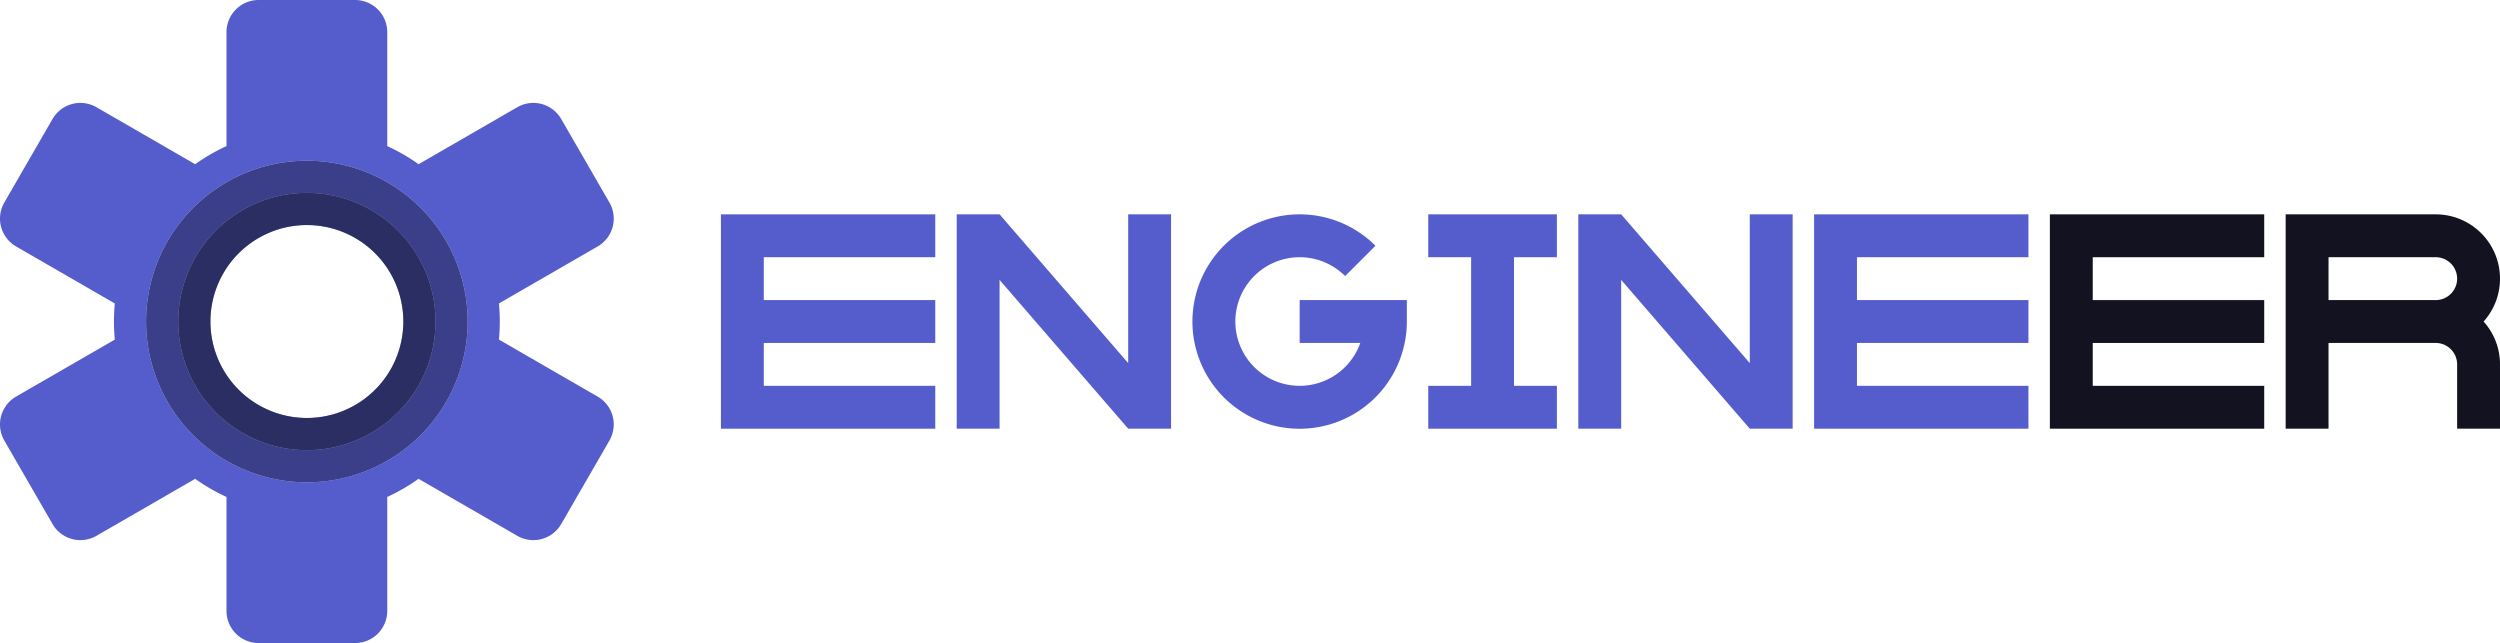 <svg xmlns="http://www.w3.org/2000/svg" viewBox="0 0 1166.339 300"><defs><style>.cls-1{fill:#555ccc;}.cls-2,.cls-3,.cls-4{fill:#121221;}.cls-3{opacity:0.38;}.cls-4{opacity:0.62;}</style></defs><title>engineer</title><g id="Слой_2" data-name="Слой 2"><g id="Слой_2-2" data-name="Слой 2"><g id="engineer"><polygon class="cls-1" points="706.339 120 706.339 180 726.339 180 726.339 200 666.339 200 666.339 180 686.339 180 686.339 120 666.339 120 666.339 100 726.339 100 726.339 120 706.339 120"/><polygon class="cls-1" points="836.339 100 836.339 200 816.339 200 756.339 130.59 756.339 200 736.339 200 736.339 100 756.339 100 816.339 169.41 816.339 100 836.339 100"/><polygon class="cls-1" points="546.339 100 546.339 200 526.339 200 466.339 130.59 466.339 200 446.339 200 446.339 100 466.339 100 526.339 169.41 526.339 100 546.339 100"/><polygon class="cls-1" points="356.339 120 356.339 140 436.339 140 436.339 160 356.339 160 356.339 180 436.339 180 436.339 200 336.339 200 336.339 100 436.339 100 436.339 120 356.339 120"/><polygon class="cls-1" points="866.339 120 866.339 140 946.339 140 946.339 160 866.339 160 866.339 180 946.339 180 946.339 200 846.339 200 846.339 100 946.339 100 946.339 120 866.339 120"/><polygon class="cls-2" points="976.339 120 976.339 140 1056.339 140 1056.339 160 976.339 160 976.339 180 1056.339 180 1056.339 200 956.339 200 956.339 100 1056.339 100 1056.339 120 976.339 120"/><path class="cls-2" d="M1166.339,130a30,30,0,0,0-30-30h-70V200h20V160h50a10,10,0,0,1,10,10v30h20V170a29.862,29.862,0,0,0-7.65-20A29.862,29.862,0,0,0,1166.339,130Zm-80,10V120h50a10,10,0,0,1,0,20Z"/><path class="cls-1" d="M656.339,140v10a49.16,49.16,0,0,1-1.01,10,50.013,50.013,0,1,1-13.64-45.35l-14.14,14.14a30,30,0,1,0,7.07,31.21h-28.28V140Z"/><path class="cls-1" d="M233.169,150q0-4.264-.4-8.43l46.064-26.595a15,15,0,0,0,5.491-20.491l-22.5-38.969a15,15,0,0,0-20.49-5.491L195.279,76.612a89.583,89.583,0,0,0-14.61-8.452V15a15,15,0,0,0-15-15h-45a15,15,0,0,0-15,15V68.16a89.625,89.625,0,0,0-14.61,8.452L45,50.024a15,15,0,0,0-20.49,5.491L2.012,94.484A15,15,0,0,0,7.5,114.975l46.064,26.6q-.395,4.163-.4,8.43t.4,8.43L7.5,185.025a15,15,0,0,0-5.491,20.491l22.5,38.969A15,15,0,0,0,45,249.976l46.057-26.589a89.63,89.63,0,0,0,14.61,8.453V285a15,15,0,0,0,15,15h45a15,15,0,0,0,15-15V231.84a89.588,89.588,0,0,0,14.61-8.453l46.058,26.589a15,15,0,0,0,20.49-5.491l22.5-38.969a15,15,0,0,0-5.491-20.491L232.772,158.43Q233.165,154.267,233.169,150Zm-24.337,36.27c-.023.037-.038.068-.06.1a.008.008,0,0,1-.008.008l-1.26,2.182c-.06.113-.127.217-.195.33a75.024,75.024,0,0,1-128.28,0c-.067-.113-.135-.217-.195-.33q-.653-1.08-1.26-2.182a.007.007,0,0,1-.007-.008,75.094,75.094,0,0,1,0-72.75.007.007,0,0,1,.007-.008q.608-1.1,1.26-2.182c.06-.113.128-.218.195-.33a75.024,75.024,0,0,1,128.28,0c.068.112.135.217.195.33l1.26,2.182a.008.008,0,0,1,.008.008c.022.037.037.067.06.105a75.115,75.115,0,0,1,0,72.54Z"/><path class="cls-1" d="M208.832,113.73c-.023-.038-.038-.068-.06-.105a.008.008,0,0,0-.008-.008l-1.26-2.182c-.06-.113-.127-.218-.195-.33a75.024,75.024,0,0,0-128.28,0c-.067.112-.135.217-.195.33q-.653,1.08-1.26,2.182a.007.007,0,0,0-.007.008,75.094,75.094,0,0,0,0,72.75.007.007,0,0,0,.007.008q.608,1.1,1.26,2.182c.06.113.128.217.195.33a75.024,75.024,0,0,0,128.28,0c.068-.113.135-.217.195-.33l1.26-2.182a.008.008,0,0,0,.008-.008c.022-.037.037-.068.06-.1a75.115,75.115,0,0,0,0-72.54ZM195.7,179.018c-.015.029-.03.052-.045.082a.007.007,0,0,1-.007.007l-1.013,1.748c-.045.09-.1.172-.15.262a60.026,60.026,0,0,1-102.63,0c-.052-.09-.105-.172-.15-.262l-1.012-1.748s-.008,0-.008-.007a60.1,60.1,0,0,1,0-58.2c0-.007.008-.007.008-.007l1.012-1.748c.045-.09.1-.172.15-.262a60.026,60.026,0,0,1,102.63,0c.053.09.1.172.15.262l1.013,1.748a.007.007,0,0,1,.007.007c.015.03.03.052.045.082a60.1,60.1,0,0,1,0,58.036Z"/><path class="cls-1" d="M195.7,120.982c-.015-.03-.03-.052-.045-.082a.007.007,0,0,0-.007-.007l-1.013-1.748c-.045-.09-.1-.172-.15-.262a60.026,60.026,0,0,0-102.63,0c-.052.09-.105.172-.15.262l-1.012,1.748s-.008,0-.008.007a60.1,60.1,0,0,0,0,58.2c0,.007.008.007.008.007l1.012,1.748c.045.09.1.172.15.262a60.026,60.026,0,0,0,102.63,0c.053-.09.1-.172.15-.262l1.013-1.748a.007.007,0,0,0,.007-.007c.015-.03.03-.053.045-.082a60.1,60.1,0,0,0,0-58.036Zm-13.132,50.783a.285.285,0,0,1-.038.06v.007l-.765,1.313a1.3,1.3,0,0,1-.112.195,45.015,45.015,0,0,1-76.965,0,1.306,1.306,0,0,1-.113-.195l-.765-1.313v-.007a45.048,45.048,0,0,1,0-43.65v-.007l.765-1.313a1.258,1.258,0,0,1,.113-.2,45.015,45.015,0,0,1,76.965,0,1.25,1.25,0,0,1,.112.2l.765,1.313v.007a.285.285,0,0,1,.038.06,45.082,45.082,0,0,1,0,43.53Z"/><path class="cls-3" d="M208.832,113.73c-.023-.038-.038-.068-.06-.105a.008.008,0,0,0-.008-.008l-1.26-2.182c-.06-.113-.127-.218-.195-.33a75.024,75.024,0,0,0-128.28,0c-.067.112-.135.217-.195.33q-.653,1.08-1.26,2.182a.007.007,0,0,0-.007.008,75.094,75.094,0,0,0,0,72.75.007.007,0,0,0,.007.008q.608,1.1,1.26,2.182c.06.113.128.217.195.33a75.024,75.024,0,0,0,128.28,0c.068-.113.135-.217.195-.33l1.26-2.182a.008.008,0,0,0,.008-.008c.022-.037.037-.068.06-.1a75.115,75.115,0,0,0,0-72.54ZM195.7,179.018c-.015.029-.03.052-.045.082a.007.007,0,0,1-.007.007l-1.013,1.748c-.045.09-.1.172-.15.262a60.026,60.026,0,0,1-102.63,0c-.052-.09-.105-.172-.15-.262l-1.012-1.748s-.008,0-.008-.007a60.1,60.1,0,0,1,0-58.2c0-.007.008-.007.008-.007l1.012-1.748c.045-.09.1-.172.15-.262a60.026,60.026,0,0,1,102.63,0c.053.09.1.172.15.262l1.013,1.748a.007.007,0,0,1,.007.007c.015.03.03.052.045.082a60.1,60.1,0,0,1,0,58.036Z"/><path class="cls-4" d="M195.7,120.982c-.015-.03-.03-.052-.045-.082a.007.007,0,0,0-.007-.007l-1.013-1.748c-.045-.09-.1-.172-.15-.262a60.026,60.026,0,0,0-102.63,0c-.052.09-.105.172-.15.262l-1.012,1.748s-.008,0-.008.007a60.1,60.1,0,0,0,0,58.2c0,.007.008.007.008.007l1.012,1.748c.045.09.1.172.15.262a60.026,60.026,0,0,0,102.63,0c.053-.09.1-.172.15-.262l1.013-1.748a.007.007,0,0,0,.007-.007c.015-.03.03-.053.045-.082a60.1,60.1,0,0,0,0-58.036Zm-13.132,50.783a.285.285,0,0,1-.038.06v.007l-.765,1.313a1.3,1.3,0,0,1-.112.195,45.015,45.015,0,0,1-76.965,0,1.306,1.306,0,0,1-.113-.195l-.765-1.313v-.007a45.048,45.048,0,0,1,0-43.65v-.007l.765-1.313a1.258,1.258,0,0,1,.113-.2,45.015,45.015,0,0,1,76.965,0,1.25,1.25,0,0,1,.112.2l.765,1.313v.007a.285.285,0,0,1,.038.06,45.082,45.082,0,0,1,0,43.53Z"/></g></g></g></svg>